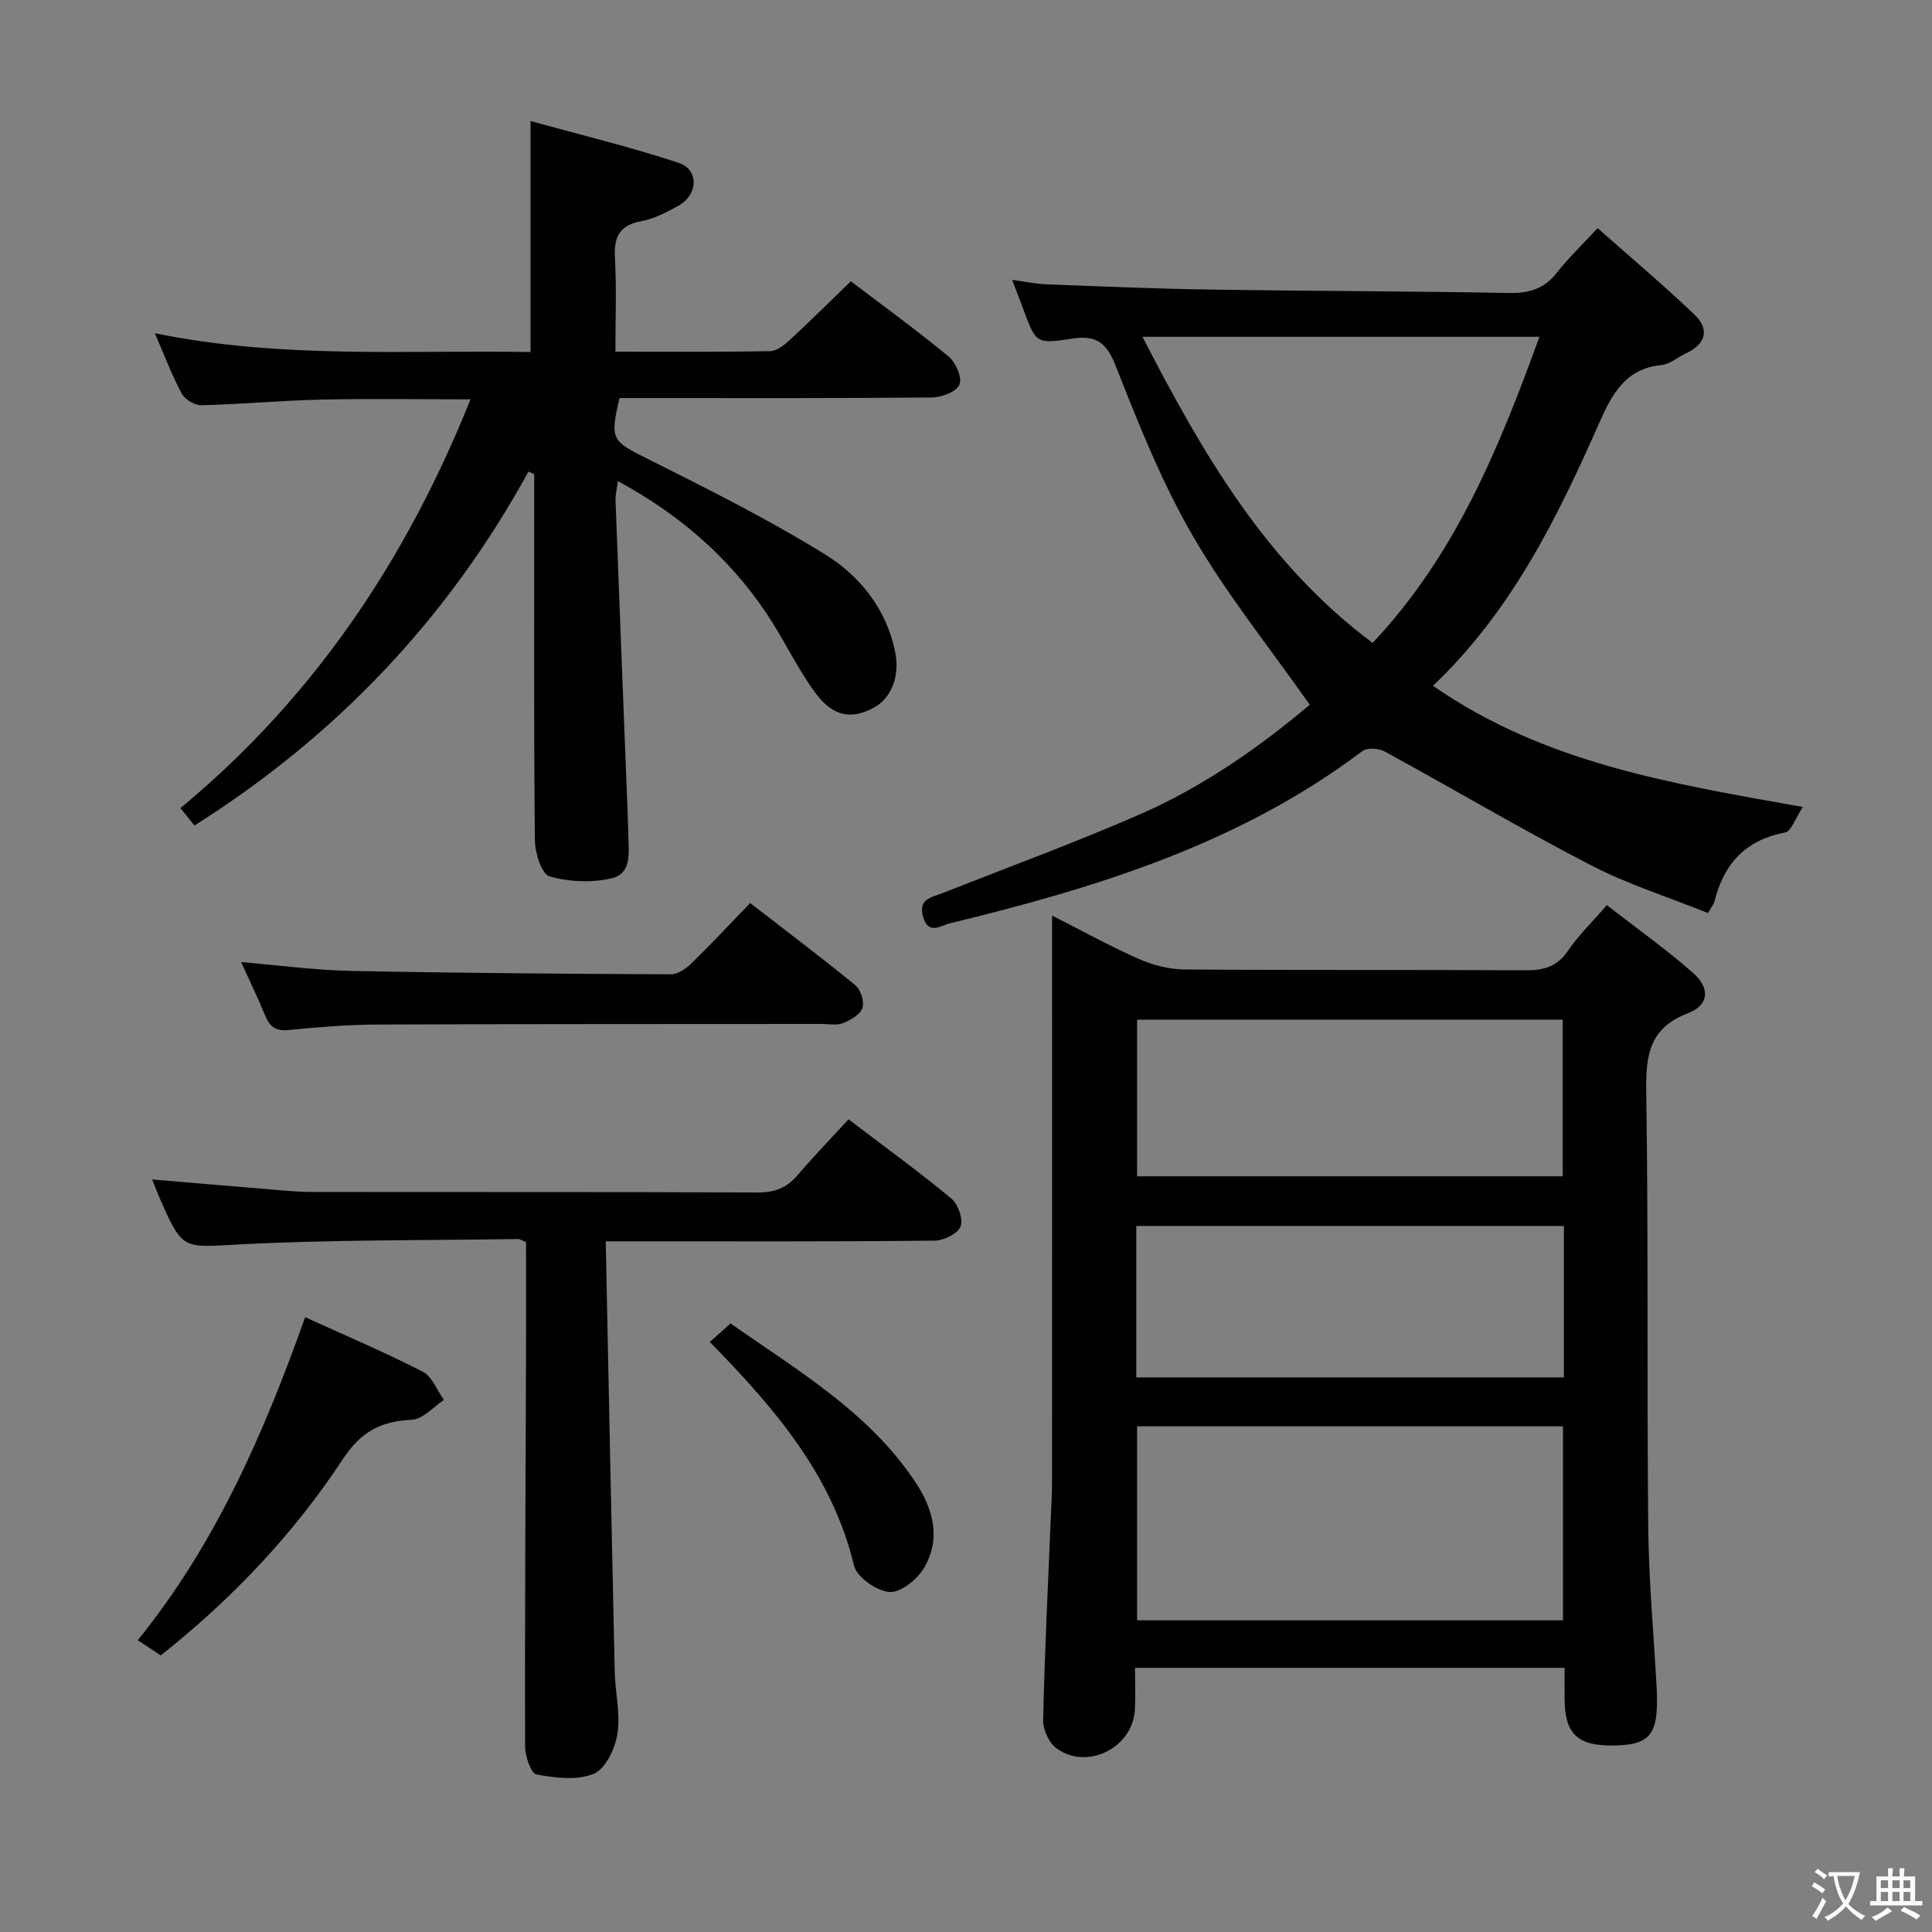 <svg enable-background="new 0 0 400 400" viewBox="0 0 400 400" xmlns="http://www.w3.org/2000/svg"><rect x="0" y="0" width="400" height="400" fill="#808080" stroke="none"/><path d="m377.9 391.2c-.2.3-.4.5-.6.8-.7-.6-1.4-1-2.2-1.5.2-.3.4-.5.5-.8.6.4 1.4.8 2.3 1.5zm-1.8 6.1c-.2-.2-.5-.4-.9-.6.4-.6.8-1.2 1.2-1.9s.7-1.3.9-1.9c.3.3.5.5.8.7-.7 1.3-1.4 2.6-2 3.7zm2.2-9c-.3.3-.5.5-.6.8-.6-.6-1.3-1.1-2-1.5.3-.3.5-.5.6-.7.6.5 1.3.9 2 1.4zm.3.2v-.9h2 4.5c-.3 1.3-.6 2.5-1 3.6s-.9 2.1-1.4 3c.4.5 1 1 1.6 1.4s1.2.8 1.9 1.1c-.3.2-.5.4-.8.8-.4-.3-1-.7-1.6-1.2s-1.2-1.1-1.6-1.6c-.5.6-1.1 1.1-1.7 1.6s-1.4.9-2.1 1.4c-.1-.3-.3-.5-.7-.8.6-.2 1.2-.5 1.9-1s1.4-1.1 2-1.8c-.5-.8-.9-1.6-1.2-2.5s-.6-2-.8-3.2c-.4.1-.7.1-1 .1zm2.5 2.7c.3 1 .7 1.7 1 2.2.3-.5.6-1.1 1-2s.6-1.9.9-3h-3.2-.4c.1.9.3 1.8.7 2.8z" fill="#fbfcfa"/><path d="m396.5 388.5v1.5 3.6h1.5v.9c-.4 0-1 0-1.7 0h-7.9c-.5 0-.9 0-1.2 0v-.9h1.3v-3.5c0-.7 0-1.2 0-1.6h2.4c0-.8 0-1.4 0-1.7h1c0 .3-.1.8-.1 1.7h1.5c0-.8 0-1.4 0-1.7h1c0 .3-.1.9-.1 1.7zm-8.2 9.2c-.2-.3-.5-.5-.8-.8.8-.3 1.4-.6 1.9-.9s1-.7 1.4-1.1c.3.3.6.5.9.8-1.6 1-2.8 1.6-3.4 2zm2.6-6.8v-1.6h-1.5v1.6zm0 2.7v-1.9h-1.5v1.9zm2.4-2.7v-1.6h-1.5v1.6zm0 2.7v-1.9h-1.5v1.9zm.2 2 .7-.8c.4.2.9.5 1.6.8s1.3.7 1.8 1c-.3.3-.5.5-.8.8-.4-.3-1.5-1-3.3-1.8zm2-4.7v-1.6h-1.4v1.6zm0 2.7v-1.9h-1.4v1.9z" fill="#fbfcfa"/><g fill="#010100"><path d="m323.93 345.31c-29.9 0-59.16 0-88.94 0 0 3.02.11 5.81-.02 8.59-.36 7.86-9.77 12.71-16.19 8.11-1.58-1.13-2.86-3.9-2.81-5.88.31-13.96 1.01-27.92 1.58-41.88.1-2.33.26-4.66.26-6.99.02-37.16.01-74.33.01-111.49 0-1.79 0-3.58 0-6.21 6.43 3.25 12.07 6.39 17.95 8.97 2.93 1.29 6.3 2.17 9.48 2.19 23.5.18 47 .03 70.49.17 3.79.02 6.61-.69 8.88-4.03 2.13-3.14 4.92-5.83 8.05-9.46 6.03 4.69 12.22 9.07 17.88 14.05 3.58 3.15 3.26 6.67-1.02 8.3-8.14 3.09-8.81 8.82-8.69 16.39.45 29.99.12 59.99.41 89.99.11 11.13 1.14 22.24 1.75 33.37.05.83.06 1.67.06 2.5.06 7.43-1.92 9.4-9.47 9.39-7.07-.01-9.61-2.53-9.65-9.6-.02-1.99-.01-3.98-.01-6.48zm-88.51-50.01v40.17h88.18c0-13.57 0-26.79 0-40.17-29.58 0-58.81 0-88.18 0zm0-84.19v32.43h88.12c0-10.97 0-21.65 0-32.43-29.5 0-58.6 0-88.12 0zm88.37 42.71c-29.79 0-59.15 0-88.53 0v31.36h88.53c0-10.55 0-20.69 0-31.36z"/><path d="m127.41 72.81c11.13 0 21.58.09 32.04-.11 1.4-.03 2.96-1.29 4.11-2.35 4.15-3.83 8.16-7.82 12.6-12.12 6.61 5.03 13.6 10.1 20.25 15.59 1.47 1.22 2.82 4.34 2.24 5.8-.57 1.44-3.64 2.65-5.63 2.67-19.66.19-39.32.12-58.99.12-1.96 0-3.92 0-5.75 0-2.09 8.62-1.54 8.91 5.74 12.56 12.45 6.23 24.95 12.49 36.78 19.8 7.21 4.45 12.68 11.25 14.52 20.13 1.04 5.01-.72 9.65-4.46 11.65-4.59 2.46-8.42 1.86-12.12-3.19-3.8-5.19-6.53-11.16-10.14-16.51-7.76-11.51-17.97-20.37-30.68-27.24-.2 1.58-.52 2.81-.48 4.03.82 21.93 1.69 43.86 2.55 65.79.05 1.17.05 2.33.09 3.5.1 3.5.77 7.93-3.44 8.91-4.1.95-8.84.77-12.86-.4-1.65-.48-3.02-4.87-3.04-7.49-.23-23.49-.14-46.99-.14-70.48 0-1.76 0-3.53 0-5.29-.39-.18-.79-.37-1.18-.55-16.69 30.43-39.77 54.74-69.16 73.28-.72-.89-1.53-1.9-2.9-3.6 27.41-22.71 46.64-51.15 60.05-84.63-10.71 0-20.77-.17-30.83.05-8.3.19-16.59.97-24.89 1.17-1.37.03-3.41-1.19-4.07-2.42-2.03-3.78-3.54-7.84-5.56-12.49 26.16 5.37 52.02 3.45 77.78 3.89 0-15.85 0-31.22 0-47.82 10.15 2.8 20.52 5.31 30.63 8.64 4.27 1.4 4.11 6.56.04 8.86-2.44 1.38-5.07 2.74-7.78 3.24-4.63.87-5.65 3.4-5.41 7.71.35 6.25.09 12.55.09 19.3z"/><path d="m296.68 141.99c23.11 16.01 49.11 20.19 76.58 25.09-1.57 2.35-2.39 5.04-3.67 5.28-8.19 1.54-12.69 6.47-14.62 14.25-.15.61-.62 1.14-1.34 2.43-8.11-3.26-16.52-5.91-24.24-9.9-14.44-7.47-28.45-15.77-42.72-23.56-1.23-.67-3.62-.82-4.62-.07-25.42 19.2-55.03 28.29-85.37 35.65-2.04.5-4.46 2.49-5.56-1.36-1.06-3.69 1.72-3.99 4-4.89 13.59-5.36 27.33-10.4 40.71-16.23 13.33-5.8 25.14-14.16 35.34-22.77-8.34-11.88-17.22-22.89-24.23-34.99-6.45-11.13-11.26-23.27-16-35.29-1.91-4.86-4.18-6.27-9-5.52-7.43 1.16-7.46.98-10.13-6.24-.63-1.7-1.28-3.38-2.25-5.93 2.74.37 4.88.84 7.04.92 11.3.43 22.59.92 33.9 1.09 20.64.32 41.28.32 61.92.71 4.18.08 7.32-.87 9.93-4.22 2.33-2.98 5.1-5.61 8.42-9.21 7.04 6.24 13.74 11.87 20.04 17.9 3.33 3.19 2.23 6.19-1.88 8.1-1.65.77-3.21 2.17-4.91 2.34-7.47.73-10.26 5.99-12.91 11.98-8.7 19.69-18.14 38.94-34.43 54.44zm22.04-72.26c-27.69 0-54.58 0-82.19 0 12.48 24.19 25.64 47 47.66 63.37 17.12-18.18 26.13-40.22 34.53-63.37z"/><path d="m125.41 257c.62 30.19 1.2 59.64 1.86 89.08.1 4.32 1.21 8.74.56 12.9-.48 3.05-2.47 7.25-4.9 8.26-3.43 1.43-7.98.86-11.86.14-1.15-.21-2.36-3.83-2.36-5.89-.06-27.32.11-54.65.2-81.97.03-7.48 0-14.95 0-22.36-.78-.3-1.24-.64-1.69-.63-19.14.29-38.3.12-57.4 1.1-11.97.62-11.93 1.41-16.7-9.44-.53-1.2-.99-2.43-1.63-4 8.06.68 15.74 1.35 23.43 1.97 3.15.26 6.3.62 9.45.62 30.83.05 61.65-.03 92.48.11 3.48.02 5.99-.92 8.22-3.52 3.34-3.9 6.92-7.61 10.61-11.63 7.68 5.85 14.66 10.91 21.29 16.41 1.4 1.16 2.49 4.29 1.9 5.79-.58 1.49-3.47 2.9-5.35 2.92-20.52.22-41.02.14-61.52.14-1.8 0-3.6 0-6.59 0z"/><path d="m49.92 199.19c7.79.65 15.17 1.67 22.58 1.82 22.12.45 44.26.61 66.38.71 1.4.01 3.08-1.11 4.18-2.17 4.05-3.94 7.9-8.08 12.25-12.59 7.51 5.82 14.77 11.28 21.78 17.03 1.11.91 1.91 3.41 1.47 4.7-.47 1.37-2.45 2.51-4.01 3.14-1.3.52-2.96.17-4.45.17-30.64.03-61.28-.01-91.92.12-6.14.03-12.29.53-18.41 1.13-2.66.26-3.92-.65-4.86-2.97-1.51-3.66-3.24-7.24-4.99-11.09z"/><path d="m63.18 272.71c8.43 3.85 16.54 7.28 24.34 11.28 1.95 1 2.95 3.85 4.39 5.85-2.2 1.44-4.34 3.99-6.6 4.1-6.41.31-10.5 2.36-14.34 8.18-10.2 15.48-22.91 28.92-37.69 40.61-1.36-.9-2.73-1.79-4.76-3.14 16.16-19.95 26.12-42.87 34.66-66.88z"/><path d="m146.96 277.84c1.51-1.35 2.72-2.43 4.29-3.84 13.95 9.8 28.66 18.36 38.3 32.9 3.71 5.59 5.34 11.74 1.71 17.8-1.41 2.36-4.85 5.1-7.14 4.91-2.65-.22-6.72-3.07-7.3-5.47-4.49-18.64-16.25-32.42-29.86-46.3z"/></g></svg>